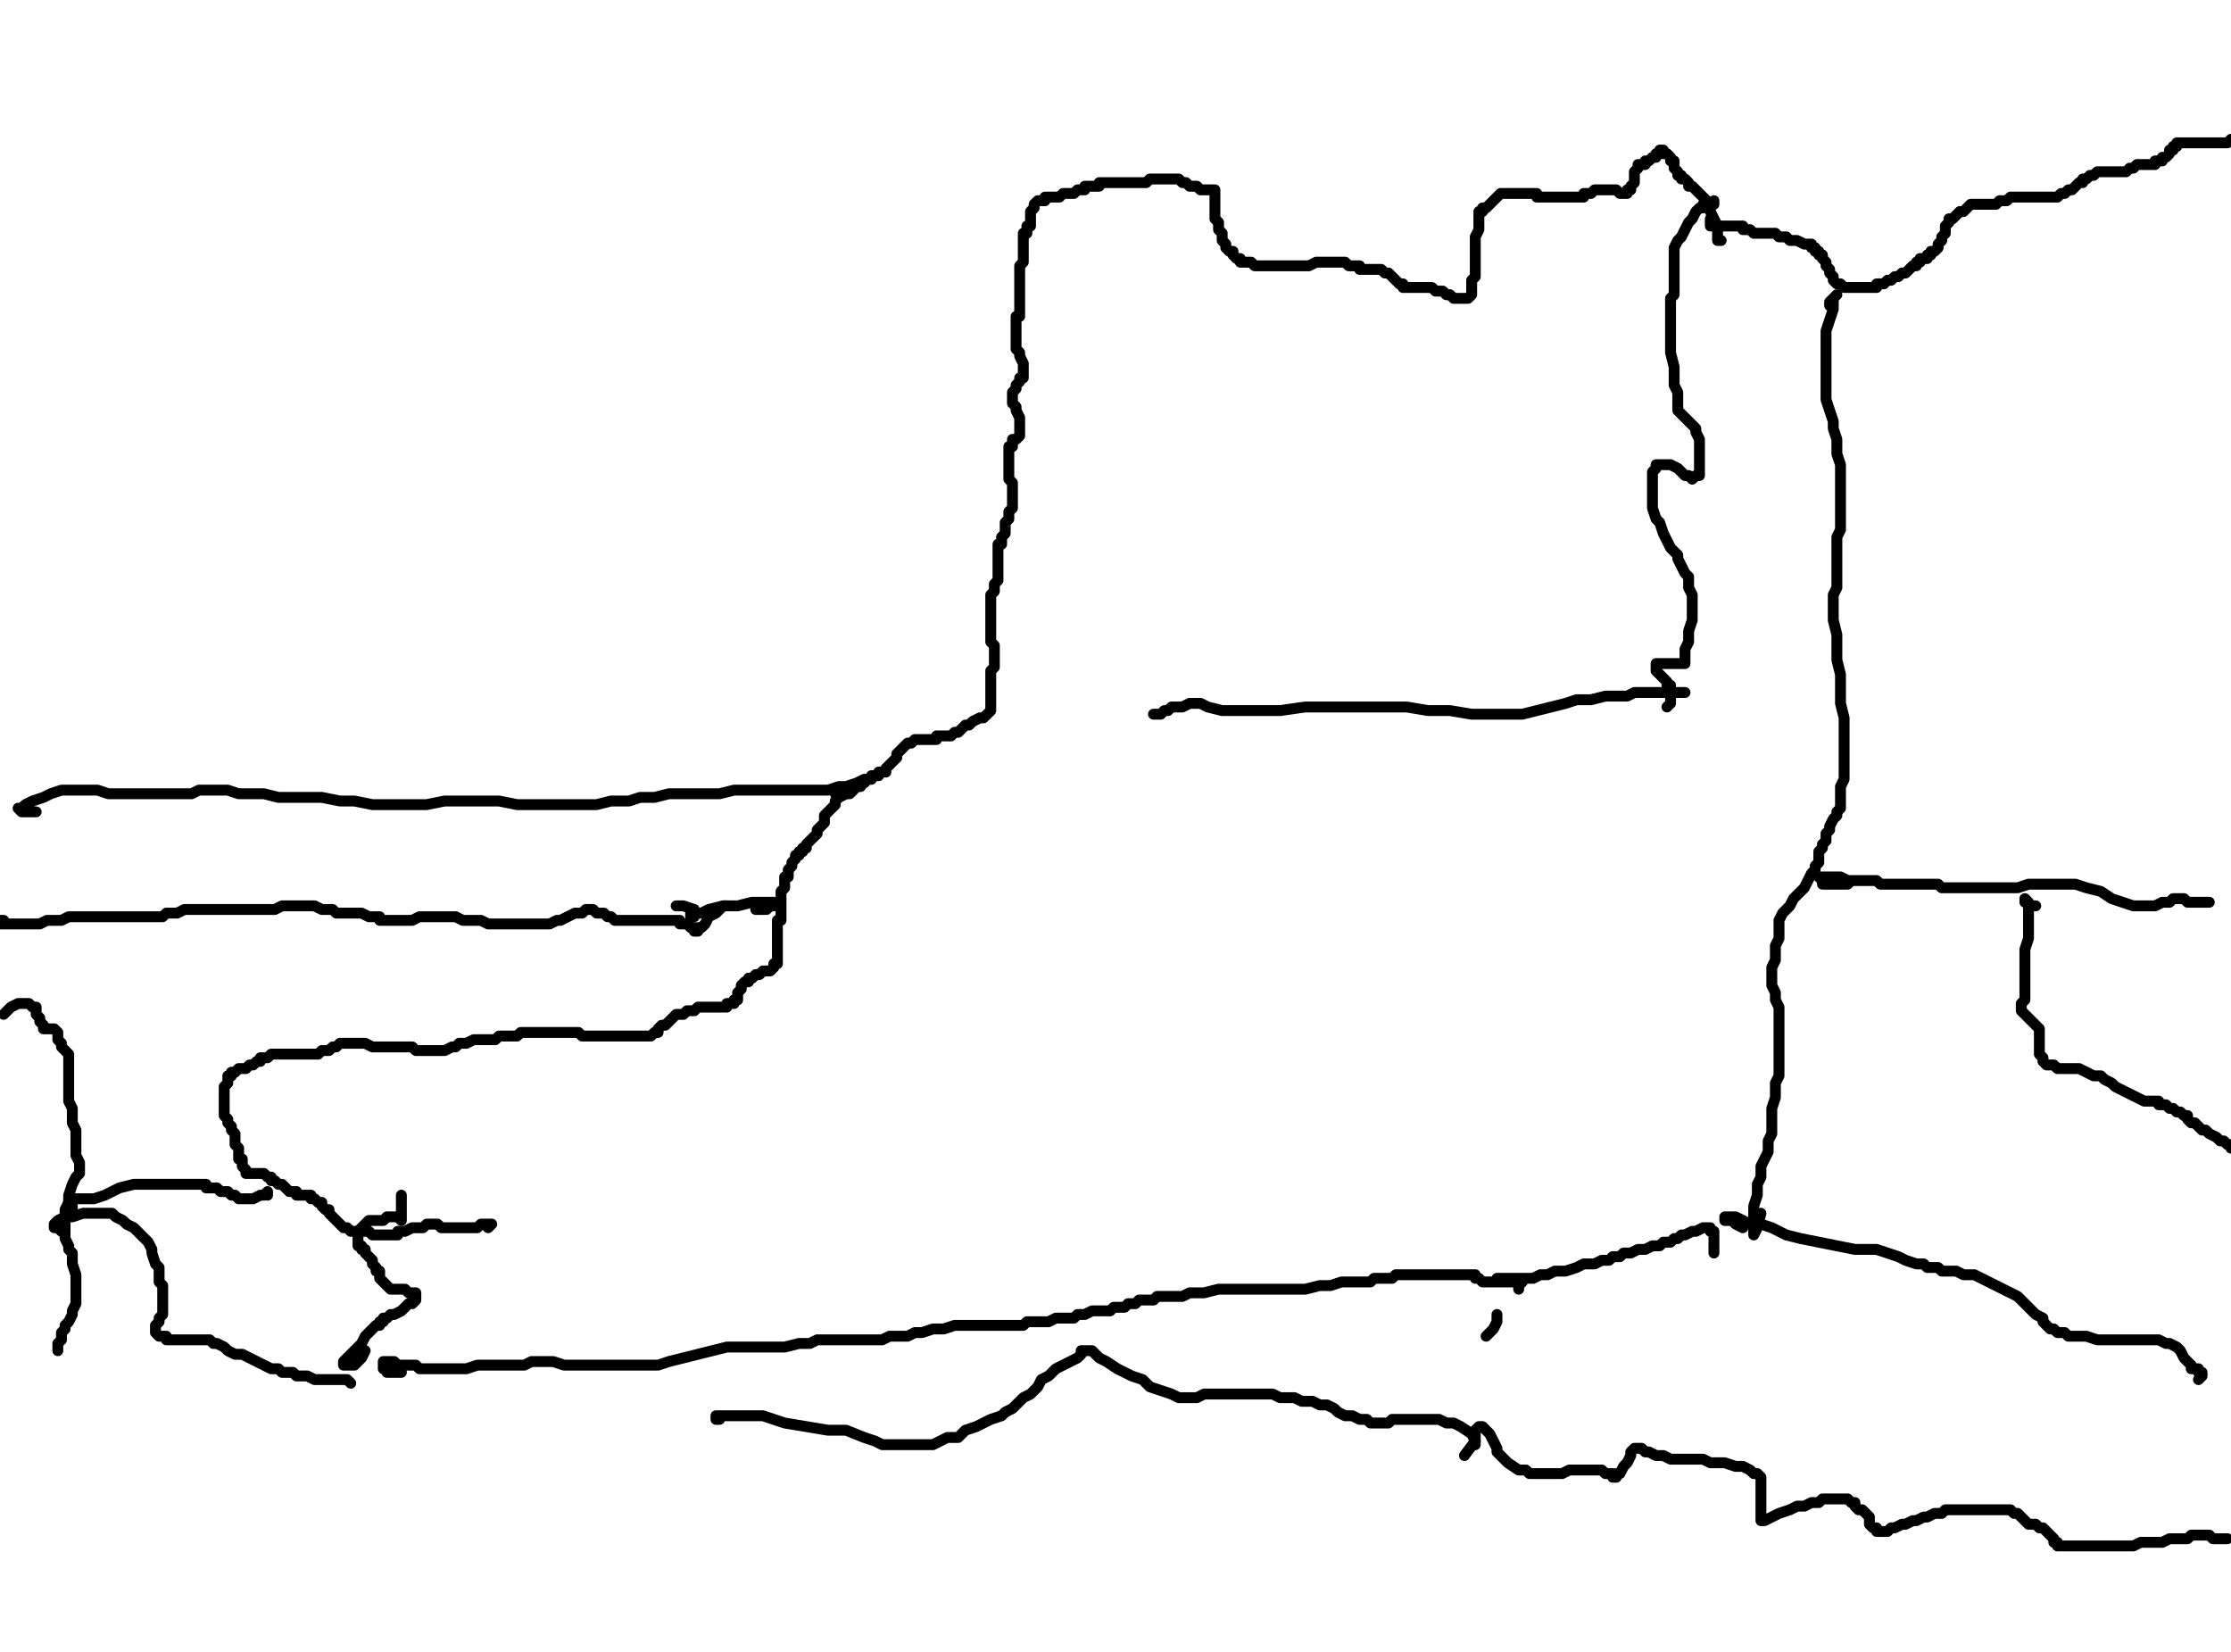 <?xml version="1.0" encoding="utf-8" ?>
<svg baseProfile="full" height="758" version="1.1" width="1024" xmlns="http://www.w3.org/2000/svg" xmlns:ev="http://www.w3.org/2001/xml-events" xmlns:xlink="http://www.w3.org/1999/xlink"><defs /><path d="M785.01,100.41L785.01,102.07L785.01,103.73L786.67,103.73L788.33,103.73L789.99,103.73L791.65,103.73L793.31,103.73L794.97,103.73L796.63,103.73L798.29,103.73L799.95,103.73L799.95,105.39L801.61,105.39L803.27,105.39L804.93,107.05L806.59,107.05L808.25,107.05L809.91,107.05L811.57,107.05L813.23,107.05L814.88,107.05L816.54,108.71L818.2,108.71L819.86,108.71L821.52,110.37L823.18,110.37L824.84,110.37L828.16,112.03L829.82,112.03L831.48,112.03L831.48,113.69L833.14,113.69L833.14,115.35L834.8,115.35L834.8,117L836.46,117L836.46,118.66L838.12,120.32L838.12,121.98L839.78,123.64L839.78,125.3L841.44,126.96L841.44,128.62L843.1,130.28L844.76,130.28L846.42,131.94L848.08,131.94L849.74,131.94L851.4,131.94L853.06,131.94L854.72,131.94L856.38,131.94L858.04,131.94L859.7,131.94L861.35,131.94L861.35,130.28L863.01,130.28L864.67,130.28L866.33,128.62L867.99,128.62L869.65,126.96L871.31,126.96L872.97,125.3L874.63,125.3L876.29,123.64L877.95,121.98L879.61,121.98L879.61,120.32L881.27,120.32L881.27,118.66L882.93,118.66L884.59,118.66L884.59,117L886.25,117L886.25,115.35L887.91,115.35L889.57,113.69L889.57,112.03L891.23,110.37L891.23,108.71L892.89,107.05L892.89,105.39L892.89,103.73L894.55,102.07L894.55,100.41L896.21,100.41L897.87,98.75L899.53,97.09L901.19,97.09L902.85,95.43L904.51,93.77L906.17,93.77L907.82,93.77L909.48,93.77L911.14,93.77L912.8,93.77L914.46,93.77L916.12,93.77L917.78,92.11L919.44,92.11L921.1,92.11L922.76,90.45L924.42,90.45L927.74,90.45L929.4,90.45L931.06,90.45L932.72,90.45L934.38,90.45L936.04,90.45L937.7,90.45L939.36,90.45L941.02,90.45L942.68,90.45L944.34,90.45L946,88.79L947.66,88.79L949.32,87.13L950.98,87.13L952.64,85.47L954.29,83.81L955.95,83.81L955.95,82.15L957.61,82.15L959.27,80.49L960.93,80.49L962.59,78.83L965.91,78.83L969.23,78.83L970.89,78.83L972.55,78.83L974.21,78.83L975.87,78.83L977.53,77.17L979.19,77.17L980.85,75.51L982.51,75.51L984.17,75.51L985.83,75.51L987.49,75.51L989.15,75.51L989.15,73.85L990.81,73.85L992.47,73.85L992.47,72.19L994.13,72.19L995.79,70.53L995.79,68.88L997.45,68.88L997.45,67.22L999.11,67.22L999.11,65.56L1000.76,65.56L1002.42,65.56L1005.74,65.56L1007.4,65.56L1009.06,65.56L1012.38,65.56L1014.04,65.56L1017.36,65.56L1019.02,65.56L1020.68,65.56L1022.34,65.56L1024,63.9" fill="none" stroke="#000000" style="-webkit-tap-highlight-color: rgba(0, 0, 0, 0); stroke-linecap: round; stroke-linejoin: round; stroke-width: 5;" /><path d="M789.99,110.37L788.33,110.37L788.33,108.71L788.33,107.05L788.33,105.39L788.33,103.73L786.67,100.41L785.01,97.09L785.01,95.43L783.35,92.11L781.69,90.45L778.37,87.13L776.71,85.47L775.05,85.47L775.05,83.81L773.39,82.15L771.73,82.15L771.73,80.49L770.07,80.49L770.07,78.83L768.41,77.17L768.41,75.51L768.41,73.85L766.76,73.85L766.76,72.19L765.1,70.53L763.44,70.53L763.44,68.88L761.78,68.88L761.78,70.53L760.12,70.53L760.12,72.19L758.46,72.19L756.8,73.85L755.14,73.85L755.14,75.51L753.48,75.51L751.82,75.51L751.82,77.17L750.16,78.83L750.16,80.49L750.16,82.15L750.16,83.81L748.5,85.47L748.5,87.13L746.84,87.13L746.84,88.79L745.18,88.79L743.52,88.79L741.86,87.13L740.2,87.13L738.54,87.13L736.88,87.13L735.22,87.13L733.56,87.13L731.9,87.13L730.24,88.79L728.58,88.79L726.92,88.79L726.92,90.45L725.26,90.45L723.6,90.45L721.94,90.45L720.29,90.45L718.63,90.45L716.97,90.45L715.31,90.45L713.65,90.45L711.99,90.45L710.33,90.45L708.67,90.45L707.01,90.45L705.35,90.45L705.35,88.79L703.69,88.79L702.03,88.79L700.37,88.79L698.71,88.79L697.05,88.79L695.39,88.79L693.73,88.79L692.07,88.79L690.41,88.79L688.75,88.79L687.09,90.45L685.43,92.11L683.77,93.77L682.11,95.43L680.45,95.43L680.45,97.09L678.79,97.09L678.79,98.75L678.79,100.41L678.79,102.07L678.79,105.39L677.13,108.71L677.13,112.03L677.13,115.35L677.13,118.66L677.13,121.98L677.13,123.64L677.13,125.3L677.13,126.96L675.47,128.62L675.47,130.28L675.47,131.94L675.47,133.6L675.47,135.26L673.82,136.92L672.16,136.92L670.5,136.92L668.84,136.92L667.18,136.92L665.52,135.26L663.86,135.26L662.2,133.6L660.54,133.6L658.88,133.6L657.22,131.94L655.56,131.94L653.9,131.94L652.24,131.94L650.58,131.94L648.92,131.94L647.26,131.94L645.6,131.94L643.94,131.94L643.94,130.28L642.28,130.28L640.62,128.62L638.96,126.96L637.3,125.3L635.64,125.3L633.98,123.64L632.32,123.64L630.66,123.64L629,123.64L627.35,123.64L625.69,123.64L624.03,123.64L624.03,121.98L622.37,121.98L620.71,121.98L619.05,121.98L617.39,120.32L615.73,120.32L614.07,120.32L612.41,120.32L610.75,120.32L609.09,120.32L607.43,120.32L605.77,120.32L604.11,120.32L600.79,121.98L597.47,121.98L595.81,121.98L594.15,121.98L592.49,121.98L590.83,121.98L589.17,121.98L587.51,121.98L585.85,121.98L584.19,121.98L582.53,121.98L580.88,121.98L579.22,121.98L577.56,121.98L575.9,121.98L574.24,120.32L572.58,120.32L570.92,120.32L569.26,120.32L569.26,118.66L567.6,118.66L565.94,117L565.94,115.35L564.28,115.35L562.62,113.69L562.62,112.03L560.96,110.37L560.96,108.71L560.96,107.05L559.3,105.39L559.3,103.73L559.3,102.07L557.64,100.41L557.64,98.75L557.64,97.09L557.64,95.43L557.64,93.77L557.64,92.11L557.64,90.45L557.64,88.79L557.64,87.13L555.98,87.13L554.32,87.13L552.66,87.13L551,87.13L549.34,85.47L547.68,85.47L546.02,85.47L544.36,83.81L542.7,83.81L541.04,82.15L539.38,82.15L537.72,82.15L536.06,82.15L534.41,82.15L532.75,82.15L529.43,82.15L527.77,82.15L526.11,83.81L524.45,83.81L521.13,83.81L519.47,83.81L517.81,83.81L516.15,83.81L514.49,83.81L512.83,83.81L511.17,83.81L509.51,83.81L507.85,83.81L506.19,83.81L504.53,83.81L504.53,85.47L502.87,85.47L501.21,85.47L499.55,85.47L497.89,85.47L497.89,87.13L496.23,87.13L494.57,87.13L492.91,88.79L491.25,88.79L487.94,88.79L486.28,90.45L484.62,90.45L482.96,90.45L481.3,90.45L479.64,90.45L479.64,92.11L477.98,92.11L476.32,92.11L474.66,93.77L474.66,95.43L473,97.09L473,98.75L473,100.41L473,102.07L473,103.73L471.34,103.73L471.34,105.39L471.34,107.05L469.68,107.05L469.68,108.71L469.68,110.37L469.68,112.03L469.68,113.69L469.68,115.35L469.68,117L469.68,118.66L469.68,120.32L468.02,121.98L468.02,123.64L468.02,125.3L468.02,126.96L468.02,128.62L468.02,130.28L468.02,131.94L468.02,133.6L468.02,135.26L468.02,136.92L468.02,138.58L468.02,140.24L468.02,141.9L468.02,143.56L468.02,145.22L466.36,145.22L466.36,146.88L466.36,148.54L466.36,150.2L466.36,151.86L466.36,153.52L466.36,155.18L466.36,156.84L466.36,158.5L466.36,160.16L468.02,161.82L468.02,163.47L469.68,166.79L469.68,168.45L469.68,170.11L469.68,171.77L469.68,173.43L468.02,173.43L468.02,175.09L466.36,176.75L466.36,178.41L464.7,180.07L464.7,181.73L464.7,183.39L464.7,185.05L466.36,186.71L466.36,188.37L468.02,191.69L468.02,193.35L468.02,195.01L468.02,196.67L468.02,198.33L468.02,199.99L466.36,201.65L464.7,201.65L464.7,203.31L464.7,204.97L463.04,204.97L463.04,206.63L463.04,208.29L463.04,209.94L463.04,211.6L463.04,213.26L463.04,214.92L463.04,216.58L463.04,218.24L463.04,219.9L464.7,221.56L464.7,223.22L464.7,224.88L464.7,226.54L464.7,228.2L464.7,229.86L464.7,231.52L464.7,233.18L463.04,234.84L463.04,236.5L463.04,238.16L461.38,239.82L461.38,241.48L461.38,243.14L461.38,244.8L459.72,246.46L459.72,248.12L459.72,249.78L458.06,249.78L458.06,251.44L458.06,253.1L458.06,254.76L458.06,256.41L458.06,258.07L458.06,259.73L458.06,261.39L458.06,263.05L458.06,264.71L458.06,266.37L456.4,268.03L456.4,269.69L456.4,271.35L454.74,273.01L454.74,274.67L454.74,276.33L454.74,277.99L454.74,279.65L454.74,282.97L454.74,284.63L454.74,286.29L454.74,287.95L454.74,289.61L454.74,291.27L454.74,292.93L454.74,294.59L456.4,296.25L456.4,297.91L456.4,299.57L456.4,301.23L456.4,302.88L456.4,304.54L456.4,306.2L454.74,307.86L454.74,309.52L454.74,311.18L454.74,312.84L454.74,314.5L454.74,317.82L454.74,319.48L454.74,322.8L454.74,324.46L454.74,326.12L453.08,327.78L451.42,329.44L449.76,329.44L446.44,331.1L444.78,332.76L443.12,332.76L441.47,334.42L439.81,336.08L438.15,336.08L436.49,337.74L434.83,337.74L433.17,337.74L431.51,337.74L429.85,337.74L429.85,339.4L428.19,339.4L426.53,339.4L424.87,339.4L423.21,339.4L421.55,339.4L419.89,339.4L418.23,341.06L416.57,341.06L414.91,342.72L413.25,344.38L411.59,346.04L411.59,347.7L409.93,349.35L408.27,351.01L406.61,352.67L406.61,354.33L404.95,354.33L403.29,354.33L403.29,355.99L401.63,355.99L399.97,355.99L399.97,357.65L398.31,357.65L396.65,359.31L395,359.31L395,360.97L393.34,360.97L391.68,362.63L390.02,364.29L388.36,364.29L385.04,365.95L383.38,367.61L383.38,369.27L381.72,370.93L380.06,372.59L378.4,374.25L378.4,375.91L378.4,377.57L376.74,379.23L375.08,380.89L375.08,382.55L373.42,384.21L371.76,385.87L370.1,387.53L370.1,389.19L368.44,389.19L368.44,390.85L366.78,390.85L366.78,392.51L365.12,392.51L365.12,394.17L363.46,395.82L363.46,397.48L361.8,399.14L361.8,400.8L361.8,402.46L360.14,402.46L360.14,404.12L360.14,405.78L360.14,407.44L358.48,409.1L358.48,410.76L358.48,412.42L358.48,414.08L358.48,415.74L358.48,417.4L358.48,419.06L358.48,420.72L358.48,422.38L356.82,422.38L356.82,424.04L356.82,425.7L356.82,427.36L356.82,429.02L356.82,430.68L356.82,432.34L356.82,434L356.82,435.66L356.82,437.32L356.82,438.98L356.82,440.64L356.82,442.29L355.16,442.29L355.16,443.95L353.5,445.61L351.84,445.61L350.18,445.61L348.53,447.27L346.87,447.27L345.21,448.93L343.55,448.93L343.55,450.59L341.89,450.59L340.23,452.25L340.23,453.91L338.57,455.57L338.57,457.23L338.57,458.89L336.91,458.89L336.91,460.55L335.25,460.55L333.59,460.55L333.59,462.21L331.93,462.21L330.27,462.21L328.61,462.21L326.95,462.21L325.29,462.21L323.63,462.21L321.97,462.21L320.31,462.21L318.65,463.87L316.99,463.87L315.33,463.87L313.67,465.53L312.01,465.53L310.35,465.53L308.69,467.19L307.03,468.85L305.37,470.51L303.71,470.51L302.06,472.17L302.06,473.83L300.4,473.83L298.74,475.49L297.08,475.49L295.42,475.49L293.76,475.49L292.1,475.49L290.44,475.49L288.78,475.49L287.12,475.49L285.46,475.49L283.8,475.49L282.14,475.49L280.48,475.49L278.82,475.49L277.16,475.49L275.5,475.49L273.84,475.49L272.18,475.49L270.52,475.49L268.86,475.49L267.2,475.49L265.54,473.83L263.88,473.83L262.22,473.83L260.56,473.83L258.9,473.83L257.24,473.83L255.59,473.83L253.93,473.83L252.27,473.83L250.61,473.83L248.95,473.83L247.29,473.83L245.63,473.83L243.97,473.83L242.31,473.83L240.65,473.83L238.99,473.83L237.33,475.49L235.67,475.49L234.01,475.49L232.35,475.49L229.03,475.49L227.37,477.15L225.71,477.15L222.39,477.15L219.07,477.15L217.41,477.15L214.09,478.81L210.77,478.81L209.12,480.47L207.46,480.47L204.14,482.13L202.48,482.13L200.82,482.13L199.16,482.13L197.5,482.13L195.84,482.13L194.18,482.13L190.86,482.13L189.2,480.47L187.54,480.47L185.88,480.47L184.22,480.47L182.56,480.47L180.9,480.47L179.24,480.47L177.58,480.47L175.92,480.47L174.26,480.47L172.6,480.47L170.94,480.47L167.62,478.81L165.96,478.81L164.3,478.81L162.65,478.81L160.99,478.81L159.33,478.81L157.67,478.81L156.01,478.81L154.35,480.47L152.69,480.47L151.03,482.13L149.37,482.13L147.71,482.13L146.05,483.79L142.73,483.79L141.07,483.79L139.41,483.79L137.75,483.79L136.09,483.79L134.43,483.79L132.77,483.79L131.11,483.79L129.45,483.79L127.79,483.79L126.13,483.79L124.47,483.79L122.81,485.45L121.15,485.45L119.49,485.45L119.49,487.11L117.83,487.11L116.18,488.76L114.52,488.76L112.86,490.42L111.2,490.42L109.54,490.42L107.88,492.08L106.22,492.08L106.22,493.74L104.56,493.74L104.56,495.4L104.56,497.06L102.9,498.72L102.9,500.38L102.9,502.04L102.9,503.7L102.9,505.36L102.9,507.02L102.9,508.68L102.9,510.34L102.9,512L104.56,513.66L104.56,515.32L106.22,516.98L106.22,518.64L107.88,520.3L107.88,521.96L107.88,523.62L107.88,525.28L109.54,526.94L109.54,528.6L109.54,530.26L109.54,531.92L111.2,531.92L111.2,533.58L111.2,535.24L112.86,536.89L112.86,538.55L114.52,538.55L116.18,538.55L117.83,538.55L119.49,538.55L121.15,538.55L122.81,540.21L124.47,540.21L124.47,541.87L126.13,541.87L127.79,543.53L129.45,543.53L131.11,545.19L132.77,546.85L134.43,546.85L136.09,546.85L136.09,548.51L137.75,548.51L139.41,548.51L141.07,548.51L142.73,548.51L142.73,550.17L144.39,550.17L146.05,551.83L147.71,551.83L147.71,553.49L149.37,555.15L151.03,555.15L151.03,556.81L152.69,558.47L154.35,560.13L156.01,561.79L157.67,563.45L159.33,563.45L160.99,565.11L162.65,565.11L164.3,565.11L165.96,565.11L167.62,565.11L169.28,565.11L170.94,566.77L172.6,566.77L174.26,566.77L175.92,566.77L177.58,566.77L179.24,566.77L180.9,566.77L182.56,566.77L182.56,565.11L184.22,565.11L185.88,565.11L189.2,563.45L190.86,563.45L192.52,563.45L194.18,563.45L195.84,561.79L197.5,561.79L199.16,561.79L200.82,561.79L202.48,563.45L204.14,563.45L205.8,563.45L207.46,563.45L209.12,563.45L210.77,563.45L212.43,563.45L214.09,563.45L215.75,563.45L217.41,563.45L219.07,563.45L220.73,561.79L222.39,561.79L224.05,561.79L225.71,561.79L224.05,563.45L222.39,561.79" fill="none" stroke="#000000" style="-webkit-tap-highlight-color: rgba(0, 0, 0, 0); stroke-linecap: round; stroke-linejoin: round; stroke-width: 5;" /><path d="M184.22,548.51L184.22,550.17L184.22,556.81L184.22,560.13L182.56,558.47L180.9,558.47L179.24,558.47L177.58,558.47L175.92,560.13L174.26,560.13L172.6,560.13L170.94,560.13L169.28,560.13L167.62,561.79L165.96,563.45L164.3,565.11L164.3,566.77L164.3,568.43L164.3,570.09L164.3,571.75L165.96,571.75L165.96,573.41L167.62,573.41L167.62,575.07L169.28,576.73L170.94,578.39L170.94,580.05L172.6,581.71L172.6,583.36L174.26,583.36L174.26,585.02L174.26,586.68L175.92,588.34L177.58,590L179.24,591.66L180.9,591.66L182.56,591.66L185.88,591.66L187.54,593.32L189.2,593.32L190.86,593.32L190.86,594.98L190.86,596.64L189.2,598.3L187.54,598.3L185.88,599.96L184.22,601.62L180.9,603.28L179.24,603.28L177.58,604.94L175.92,604.94L175.92,606.6L174.26,606.6L174.26,608.26L172.6,608.26L170.94,609.92L169.28,611.58L167.62,613.24L165.96,616.56L162.65,619.88L159.33,623.2L157.67,624.86L157.67,626.52L159.33,626.52L160.99,626.52L162.65,626.52L164.3,624.86L165.96,623.2L167.62,619.88" fill="none" stroke="#000000" style="-webkit-tap-highlight-color: rgba(0, 0, 0, 0); stroke-linecap: round; stroke-linejoin: round; stroke-width: 5;" /><path d="M786.67,92.11L786.67,93.77L785.01,93.77L783.35,93.77L781.69,93.77L781.69,95.43L780.03,95.43L778.37,97.09L776.71,100.41L775.05,102.07L773.39,105.39L771.73,108.71L770.07,110.37L768.41,113.69L768.41,117L768.41,118.66L768.41,120.32L768.41,121.98L768.41,123.64L768.41,125.3L768.41,128.62L768.41,130.28L768.41,131.94L768.41,135.26L766.76,136.92L766.76,140.24L766.76,143.56L766.76,145.22L766.76,148.54L766.76,150.2L766.76,153.52L766.76,156.84L766.76,158.5L766.76,161.82L768.41,168.45L768.41,171.77L768.41,173.43L768.41,176.75L770.07,180.07L770.07,183.39L770.07,185.05L770.07,188.37L771.73,190.03L773.39,191.69L776.71,195.01L778.37,196.67L778.37,198.33L780.03,201.65L780.03,203.31L780.03,206.63L780.03,209.94L780.03,211.6L780.03,214.92L780.03,216.58L780.03,218.24L778.37,218.24L776.71,219.9L775.05,218.24L773.39,218.24L771.73,216.58L770.07,214.92L766.76,213.26L765.1,213.26L763.44,213.26L760.12,213.26L760.12,214.92L758.46,216.58L758.46,218.24L758.46,219.9L758.46,221.56L758.46,224.88L758.46,226.54L758.46,229.86L758.46,233.18L760.12,238.16L761.78,239.82L763.44,244.8L765.1,248.12L766.76,251.44L770.07,254.76L770.07,256.41L771.73,259.73L773.39,263.05L775.05,264.71L775.05,268.03L775.05,269.69L776.71,273.01L776.71,276.33L776.71,279.65L776.71,281.31L776.71,284.63L775.05,289.61L775.05,291.27L775.05,294.59L773.39,297.91L773.39,299.57L773.39,301.23L773.39,302.88L773.39,304.54L771.73,304.54L770.07,304.54L768.41,304.54L766.76,304.54L765.1,304.54L763.44,304.54L761.78,304.54L760.12,304.54L760.12,306.2L760.12,307.86L761.78,309.52L763.44,311.18L765.1,312.84L765.1,314.5L766.76,314.5L766.76,316.16L766.76,317.82L766.76,319.48L766.76,321.14L766.76,322.8L765.1,324.46" fill="none" stroke="#000000" style="-webkit-tap-highlight-color: rgba(0, 0, 0, 0); stroke-linecap: round; stroke-linejoin: round; stroke-width: 5;" /><path d="M529.43,327.78L531.09,327.78L532.75,327.78L534.41,326.12L536.06,326.12L537.72,324.46L541.04,324.46L542.7,324.46L546.02,322.8L551,322.8L554.32,324.46L560.96,326.12L567.6,326.12L577.56,326.12L587.51,326.12L599.13,324.46L609.09,324.46L619.05,324.46L629,324.46L637.3,324.46L645.6,324.46L655.56,326.12L665.52,326.12L675.47,327.78L683.77,327.78L692.07,327.78L698.71,327.78L705.35,326.12L711.99,324.46L718.63,322.8L723.6,321.14L730.24,321.14L736.88,319.48L741.86,319.48L746.84,319.48L750.16,317.82L753.48,317.82L758.46,317.82L760.12,317.82L765.1,317.82L768.41,317.82L771.73,317.82L773.39,317.82" fill="none" stroke="#000000" style="-webkit-tap-highlight-color: rgba(0, 0, 0, 0); stroke-linecap: round; stroke-linejoin: round; stroke-width: 5;" /><path d="M841.44,141.9L841.44,140.24L839.78,140.24L839.78,138.58L841.44,136.92L843.1,135.26L841.44,136.92L841.44,141.9L839.78,146.88L838.12,151.86L838.12,158.5L838.12,165.13L838.12,171.77L838.12,178.41L838.12,183.39L839.78,188.37L841.44,193.35L841.44,196.67L843.1,201.65L843.1,204.97L843.1,208.29L844.76,213.26L844.76,216.58L844.76,219.9L844.76,223.22L844.76,226.54L844.76,228.2L844.76,231.52L844.76,234.84L844.76,238.16L844.76,239.82L844.76,243.14L843.1,246.46L843.1,251.44L843.1,254.76L843.1,258.07L843.1,263.05L843.1,268.03L843.1,269.69L841.44,273.01L841.44,279.65L841.44,284.63L843.1,291.27L843.1,297.91L843.1,302.88L844.76,309.52L844.76,316.16L844.76,322.8L846.42,329.44L846.42,336.08L846.42,341.06L846.42,346.04L846.42,351.01L846.42,354.33L846.42,357.65L844.76,360.97L844.76,364.29L844.76,365.95L844.76,367.61L844.76,370.93L843.1,372.59L843.1,374.25L841.44,375.91L839.78,379.23L839.78,380.89L838.12,382.55L838.12,384.21L838.12,385.87L836.46,387.53L836.46,389.19L834.8,390.85L834.8,394.17L834.8,395.82L833.14,397.48L833.14,399.14L831.48,400.8L829.82,404.12L828.16,407.44L824.84,410.76L823.18,412.42L821.52,415.74L818.2,419.06L816.54,422.38L816.54,424.04L816.54,427.36L816.54,430.68L814.88,434L814.88,437.32L814.88,440.64L813.23,443.95L813.23,448.93L813.23,452.25L814.88,455.57L814.88,458.89L816.54,462.21L816.54,465.53L816.54,468.85L816.54,470.51L816.54,473.83L816.54,477.15L816.54,480.47L816.54,485.45L816.54,488.76L816.54,490.42L816.54,493.74L814.88,497.06L814.88,500.38L814.88,503.7L813.23,508.68L813.23,512L813.23,515.32L813.23,520.3L811.57,523.62L811.57,528.6L809.91,531.92L808.25,535.24L808.25,540.21L806.59,543.53L806.59,548.51L804.93,553.49L804.93,558.47L804.93,561.79L804.93,565.11L804.93,566.77L806.59,563.45L808.25,556.81" fill="none" stroke="#000000" style="-webkit-tap-highlight-color: rgba(0, 0, 0, 0); stroke-linecap: round; stroke-linejoin: round; stroke-width: 5;" /><path d="M856.38,404.12L854.72,404.12L853.06,404.12L851.4,404.12L848.08,404.12L844.76,402.46L841.44,402.46L839.78,402.46L838.12,402.46L836.46,402.46L834.8,402.46L836.46,404.12L836.46,405.78L838.12,405.78L839.78,405.78L841.44,405.78L843.1,405.78L844.76,405.78L846.42,405.78L848.08,405.78L849.74,404.12L851.4,404.12L853.06,404.12L854.72,404.12L856.38,404.12L858.04,404.12L859.7,404.12L861.35,404.12L863.01,405.78L864.67,405.78L866.33,405.78L867.99,405.78L869.65,405.78L871.31,405.78L872.97,405.78L874.63,405.78L877.95,405.78L879.61,405.78L881.27,405.78L882.93,405.78L884.59,405.78L887.91,405.78L889.57,405.78L891.23,407.44L894.55,407.44L896.21,407.44L897.87,407.44L901.19,407.44L904.51,407.44L907.82,407.44L912.8,407.44L916.12,407.44L921.1,407.44L926.08,407.44L931.06,405.78L936.04,405.78L941.02,405.78L947.66,405.78L952.64,405.78L957.61,407.44L964.25,409.1L969.23,412.42L974.21,414.08L979.19,415.74L984.17,415.74L989.15,415.74L992.47,414.08L995.79,414.08L997.45,412.42L1000.76,412.42L1002.42,412.42L1004.08,414.08L1005.74,414.08L1009.06,414.08L1010.72,414.08L1012.38,414.08L1014.04,414.08" fill="none" stroke="#000000" style="-webkit-tap-highlight-color: rgba(0, 0, 0, 0); stroke-linecap: round; stroke-linejoin: round; stroke-width: 5;" /><path d="M753.48,918.61" fill="none" stroke="#000000" style="-webkit-tap-highlight-color: rgba(0, 0, 0, 0); stroke-linecap: round; stroke-linejoin: round; stroke-width: 5;" /><path d="M184.22,629.83L182.56,629.83L180.9,629.83L179.24,629.83L177.58,629.83L177.58,628.18L175.92,628.18L175.92,626.52L175.92,624.86L177.58,624.86L179.24,624.86L180.9,624.86L182.56,626.52L184.22,626.52L185.88,626.52L187.54,626.52L190.86,626.52L192.52,628.18L195.84,628.18L199.16,628.18L202.48,628.18L204.14,628.18L207.46,628.18L210.77,628.18L214.09,628.18L219.07,626.52L222.39,626.52L227.37,626.52L232.35,626.52L235.67,626.52L240.65,626.52L243.97,624.86L248.95,624.86L253.93,624.86L258.9,626.52L263.88,626.52L268.86,626.52L273.84,626.52L278.82,626.52L285.46,626.52L290.44,626.52L295.42,626.52L302.06,626.52L307.03,624.86L313.67,623.2L320.31,621.54L326.95,619.88L333.59,618.22L340.23,618.22L346.87,618.22L353.5,618.22L360.14,618.22L366.78,616.56L371.76,616.56L375.08,614.9L380.06,614.9L383.38,614.9L386.7,614.9L391.68,614.9L395,614.9L398.31,614.9L401.63,614.9L404.95,614.9L408.27,613.24L411.59,613.24L416.57,613.24L419.89,611.58L423.21,611.58L428.19,609.92L433.17,609.92L438.15,608.26L444.78,608.26L449.76,608.26L454.74,608.26L459.72,608.26L463.04,608.26L466.36,608.26L469.68,608.26L471.34,606.6L473,606.6L476.32,606.6L477.98,606.6L481.3,606.6L484.62,604.94L487.94,604.94L489.59,604.94L492.91,604.94L494.57,603.28L497.89,603.28L501.21,601.62L502.87,601.62L504.53,601.62L506.19,601.62L507.85,601.62L509.51,601.62L511.17,599.96L512.83,599.96L514.49,599.96L516.15,599.96L517.81,598.3L521.13,598.3L522.79,596.64L524.45,596.64L527.77,596.64L529.43,596.64L531.09,594.98L532.75,594.98L534.41,594.98L536.06,594.98L537.72,594.98L539.38,594.98L541.04,594.98L542.7,594.98L546.02,593.32L549.34,593.32L552.66,593.32L559.3,591.66L564.28,591.66L570.92,591.66L577.56,591.66L584.19,591.66L590.83,591.66L599.13,591.66L605.77,590L610.75,590L615.73,588.34L619.05,588.34L620.71,588.34L622.37,588.34L624.03,588.34L625.69,588.34L627.35,588.34L629,588.34L630.66,586.68L632.32,586.68L633.98,586.68L635.64,586.68L637.3,586.68L638.96,586.68L640.62,585.02L642.28,585.02L643.94,585.02L645.6,585.02L647.26,585.02L650.58,585.02L652.24,585.02L655.56,585.02L658.88,585.02L662.2,585.02L665.52,585.02L668.84,585.02L672.16,585.02L673.82,585.02L675.47,585.02L677.13,585.02L677.13,586.68L678.79,586.68L680.45,588.34L683.77,588.34L687.09,588.34L690.41,588.34L692.07,588.34L695.39,588.34L697.05,588.34L698.71,588.34L697.05,590L697.05,591.66" fill="none" stroke="#000000" style="-webkit-tap-highlight-color: rgba(0, 0, 0, 0); stroke-linecap: round; stroke-linejoin: round; stroke-width: 5;" /><path d="M682.11,613.24L683.77,611.58L685.43,609.92L687.09,606.6L687.09,603.28" fill="none" stroke="#000000" style="-webkit-tap-highlight-color: rgba(0, 0, 0, 0); stroke-linecap: round; stroke-linejoin: round; stroke-width: 5;" /><path d="M693.73,586.68L692.07,586.68L688.75,586.68L687.09,586.68L688.75,586.68L690.41,586.68L692.07,586.68L693.73,586.68L697.05,586.68L698.71,586.68L702.03,586.68L703.69,586.68L707.01,585.02L710.33,585.02L713.65,583.36L718.63,583.36L723.6,581.71L726.92,580.05L731.9,580.05L735.22,578.39L738.54,578.39L740.2,576.73L743.52,576.73L745.18,575.07L748.5,575.07L751.82,573.41L755.14,573.41L758.46,571.75L761.78,571.75L763.44,570.09L766.76,570.09L768.41,568.43L770.07,568.43L771.73,566.77L773.39,566.77L776.71,565.11L778.37,565.11L781.69,563.45L783.35,563.45L785.01,563.45L785.01,565.11L786.67,565.11L786.67,566.77L786.67,568.43L786.67,570.09L786.67,571.75L786.67,573.41L786.67,575.07" fill="none" stroke="#000000" style="-webkit-tap-highlight-color: rgba(0, 0, 0, 0); stroke-linecap: round; stroke-linejoin: round; stroke-width: 5;" /><path d="M799.95,563.45L796.63,561.79L794.97,560.13L791.65,560.13L791.65,558.47L793.31,558.47L796.63,558.47L799.95,560.13L803.27,561.79L808.25,561.79L813.23,563.45L819.86,566.77L826.5,568.43L834.8,570.09L843.1,571.75L851.4,573.41L858.04,573.41L861.35,573.41L866.33,575.07L871.31,576.73L874.63,578.39L879.61,580.05L882.93,580.05L884.59,581.71L886.25,581.71L889.57,581.71L891.23,583.36L894.55,583.36L897.87,583.36L901.19,585.02L906.17,585.02L909.48,586.68L912.8,588.34L916.12,590L919.44,591.66L922.76,593.32L926.08,594.98L931.06,599.96L934.38,603.28L937.7,604.94L937.7,606.6L939.36,608.26L941.02,609.92L942.68,609.92L944.34,611.58L946,611.58L947.66,611.58L949.32,613.24L950.98,613.24L952.64,613.24L954.29,613.24L957.61,613.24L962.59,614.9L965.91,614.9L967.57,614.9L970.89,614.9L972.55,614.9L975.87,614.9L977.53,614.9L980.85,614.9L982.51,614.9L985.83,614.9L989.15,614.9L990.81,614.9L994.13,616.56L995.79,616.56L999.11,618.22L1000.76,619.88L1002.42,623.2L1004.08,624.86L1005.74,626.52L1005.74,628.18L1007.4,628.18L1009.06,628.18L1009.06,629.83L1010.72,629.83L1010.72,631.49L1009.06,633.15" fill="none" stroke="#000000" style="-webkit-tap-highlight-color: rgba(0, 0, 0, 0); stroke-linecap: round; stroke-linejoin: round; stroke-width: 5;" /><path d="M33.19,555.15L33.19,553.49L31.53,553.49L31.53,551.83L31.53,550.17L33.19,550.17L34.85,550.17L36.51,550.17L39.83,550.17L43.15,550.17L48.13,548.51L54.77,545.19L61.41,543.53L64.73,543.53L68.05,543.53L69.71,543.53L73.02,543.53L78,543.53L82.98,543.53L86.3,543.53L89.62,543.53L92.94,543.53L94.6,543.53L94.6,545.19L96.26,545.19L99.58,545.19L101.24,546.85L102.9,546.85L104.56,546.85L106.22,548.51L107.88,548.51L109.54,550.17L111.2,550.17L114.52,550.17L116.18,550.17L119.49,548.51L121.15,548.51L122.81,546.85L122.81,548.51" fill="none" stroke="#000000" style="-webkit-tap-highlight-color: rgba(0, 0, 0, 0); stroke-linecap: round; stroke-linejoin: round; stroke-width: 5;" /><path d="M333.59,415.74L331.93,415.74L330.27,417.4L328.61,419.06L325.29,420.72L323.63,424.04L321.97,425.7L320.31,425.7L320.31,427.36L318.65,427.36L318.65,425.7L316.99,425.7L315.33,424.04L313.67,424.04L312.01,424.04L312.01,422.38L310.35,422.38L308.69,422.38L307.03,422.38L305.37,422.38L303.71,422.38L302.06,422.38L298.74,422.38L297.08,422.38L295.42,422.38L293.76,422.38L292.1,422.38L288.78,422.38L287.12,422.38L285.46,422.38L282.14,422.38L280.48,420.72L278.82,420.72L277.16,419.06L275.5,419.06L273.84,419.06L272.18,417.4L270.52,417.4L268.86,417.4L267.2,419.06L263.88,419.06L260.56,420.72L257.24,422.38L255.59,422.38L252.27,424.04L248.95,424.04L245.63,424.04L243.97,424.04L240.65,424.04L238.99,424.04L237.33,424.04L235.67,424.04L234.01,424.04L232.35,424.04L229.03,424.04L225.71,424.04L224.05,424.04L220.73,422.38L219.07,422.38L215.75,422.38L212.43,422.38L209.12,420.72L205.8,420.72L202.48,420.72L199.16,420.72L195.84,420.72L192.52,420.72L189.2,422.38L185.88,422.38L182.56,422.38L180.9,422.38L179.24,422.38L177.58,422.38L175.92,422.38L174.26,422.38L174.26,420.72L172.6,420.72L170.94,420.72L169.28,420.72L165.96,419.06L164.3,419.06L160.99,419.06L157.67,419.06L154.35,419.06L152.69,417.4L149.37,417.4L147.71,417.4L144.39,415.74L142.73,415.74L141.07,415.74L137.75,415.74L136.09,415.74L132.77,415.74L129.45,415.74L126.13,417.4L122.81,417.4L117.83,417.4L112.86,417.4L109.54,417.4L104.56,417.4L101.24,417.4L97.92,417.4L94.6,417.4L91.28,417.4L89.62,417.4L86.3,417.4L84.64,417.4L81.32,419.06L79.66,419.06L76.34,419.06L74.68,420.72L71.36,420.72L69.71,420.72L66.39,420.72L64.73,420.72L61.41,420.72L58.09,420.72L56.43,420.72L53.11,420.72L51.45,420.72L48.13,420.72L46.47,420.72L43.15,420.72L39.83,420.72L34.85,420.72L31.53,420.72L28.21,422.38L24.89,422.38L21.58,422.38L18.26,424.04L16.6,424.04L13.28,424.04L9.96,424.04L6.64,424.04L3.32,424.04L1.66,424.04L0,424.04" fill="none" stroke="#000000" style="-webkit-tap-highlight-color: rgba(0, 0, 0, 0); stroke-linecap: round; stroke-linejoin: round; stroke-width: 5;" /><path d="M0,422.38L1.66,422.38" fill="none" stroke="#000000" style="-webkit-tap-highlight-color: rgba(0, 0, 0, 0); stroke-linecap: round; stroke-linejoin: round; stroke-width: 5;" /><path d="M310.35,415.74L313.67,415.74L318.65,417.4L318.65,419.06L318.65,420.72L316.99,420.72L316.99,419.06L318.65,419.06L321.97,419.06L325.29,417.4L331.93,415.74L338.57,415.74L345.21,414.08L351.84,414.08L355.16,414.08L355.16,415.74L353.5,415.74L351.84,417.4L348.53,417.4L346.87,417.4" fill="none" stroke="#000000" style="-webkit-tap-highlight-color: rgba(0, 0, 0, 0); stroke-linecap: round; stroke-linejoin: round; stroke-width: 5;" /><path d="M16.6,372.59L14.94,372.59L13.28,372.59L11.62,372.59L9.96,372.59L8.3,370.93L9.96,370.93L11.62,369.27L14.94,367.61L19.92,365.95L23.24,364.29L28.21,362.63L34.85,362.63L39.83,362.63L44.81,362.63L49.79,364.29L53.11,364.29L56.43,364.29L61.41,364.29L64.73,364.29L69.71,364.29L73.02,364.29L78,364.29L82.98,364.29L87.96,364.29L91.28,362.63L96.26,362.63L99.58,362.63L104.56,362.63L109.54,364.29L114.52,364.29L121.15,364.29L127.79,365.95L134.43,365.95L141.07,365.95L147.71,365.95L156.01,367.61L162.65,367.61L170.94,369.27L179.24,369.27L187.54,369.27L195.84,369.27L204.14,367.61L212.43,367.61L220.73,367.61L229.03,367.61L237.33,369.27L242.31,369.27L247.29,369.27L252.27,369.27L257.24,369.27L262.22,369.27L268.86,369.27L273.84,369.27L280.48,367.61L283.8,367.61L288.78,367.61L293.76,365.95L300.4,365.95L307.03,364.29L315.33,364.29L321.97,364.29L330.27,364.29L336.91,362.63L343.55,362.63L348.53,362.63L351.84,362.63L356.82,362.63L360.14,362.63L363.46,362.63L366.78,362.63L368.44,362.63L371.76,362.63L375.08,362.63L376.74,362.63L380.06,362.63L385.04,360.97L388.36,360.97L393.34,359.31L396.65,357.65L398.31,357.65L395,359.31L388.36,360.97L383.38,362.63L383.38,364.29" fill="none" stroke="#000000" style="-webkit-tap-highlight-color: rgba(0, 0, 0, 0); stroke-linecap: round; stroke-linejoin: round; stroke-width: 5;" /><path d="M26.55,619.88L26.55,618.22L26.55,616.56L28.21,614.9L28.21,613.24L28.21,611.58L29.87,609.92L29.87,608.26L31.53,606.6L33.19,603.28L33.19,601.62L34.85,598.3L34.85,594.98L34.85,591.66L34.85,588.34L34.85,585.02L33.19,580.05L33.19,576.73L33.19,575.07L31.53,573.41L31.53,571.75L29.87,568.43L29.87,566.77L29.87,563.45L29.87,560.13L29.87,555.15L31.53,551.83L31.53,548.51L33.19,543.53L34.85,540.21L36.51,538.55L36.51,536.89L36.51,535.24L36.51,533.58L34.85,530.26L34.85,526.94L34.85,523.62L34.85,518.64L33.19,515.32L33.19,512L33.19,508.68L31.53,505.36L31.53,503.7L31.53,500.38L31.53,498.72L31.53,495.4L31.53,492.08L31.53,488.76L31.53,487.11L31.53,485.45L31.53,483.79L29.87,482.13L28.21,480.47L28.21,478.81L26.55,477.15L26.55,475.49L26.55,473.83L24.89,472.17L23.24,472.17L21.58,472.17L19.92,472.17L19.92,470.51L18.26,468.85L18.26,467.19L16.6,465.53L16.6,462.21L14.94,462.21L13.28,460.55L11.62,460.55L8.3,460.55L4.98,462.21L1.66,465.53" fill="none" stroke="#000000" style="-webkit-tap-highlight-color: rgba(0, 0, 0, 0); stroke-linecap: round; stroke-linejoin: round; stroke-width: 5;" /><path d="M3.32,472.17" fill="none" stroke="#000000" style="-webkit-tap-highlight-color: rgba(0, 0, 0, 0); stroke-linecap: round; stroke-linejoin: round; stroke-width: 5;" /><path d="M28.21,565.11L26.55,563.45L24.89,563.45L24.89,561.79L26.55,560.13L29.87,558.47L33.19,558.47L38.17,556.81L43.15,556.81L46.47,556.81L51.45,556.81L53.11,558.47L56.43,560.13L58.09,561.79L61.41,563.45L63.07,565.11L66.39,568.43L68.05,570.09L69.71,573.41L69.71,575.07L71.36,580.05L73.02,581.71L73.02,585.02L73.02,588.34L74.68,590L74.68,591.66L74.68,593.32L74.68,594.98L74.68,596.64L74.68,598.3L74.68,599.96L74.68,601.62L74.68,603.28L73.02,604.94L73.02,606.6L71.36,608.26L71.36,609.92L71.36,611.58L73.02,613.24L74.68,613.24L76.34,613.24L76.34,614.9L78,614.9L79.66,614.9L81.32,614.9L82.98,614.9L84.64,614.9L86.3,614.9L89.62,614.9L91.28,614.9L94.6,614.9L96.26,614.9L97.92,616.56L99.58,616.56L102.9,618.22L104.56,619.88L107.88,621.54L111.2,621.54L114.52,623.2L117.83,624.86L121.15,626.52L124.47,628.18L126.13,628.18L127.79,628.18L129.45,629.83L132.77,629.83L134.43,629.83L136.09,631.49L139.41,631.49L141.07,631.49L144.39,633.15L146.05,633.15L149.37,633.15L151.03,633.15L154.35,633.15L156.01,633.15L159.33,633.15L160.99,634.81" fill="none" stroke="#000000" style="-webkit-tap-highlight-color: rgba(0, 0, 0, 0); stroke-linecap: round; stroke-linejoin: round; stroke-width: 5;" /><path d="M328.61,651.41L330.27,651.41L328.61,651.41L328.61,649.75L330.27,649.75L333.59,649.75L340.23,649.75L350.18,649.75L360.14,653.07L370.1,654.73L380.06,656.39L388.36,656.39L396.65,659.71L401.63,661.37L404.95,663.03L408.27,663.03L411.59,663.03L414.91,663.03L419.89,663.03L423.21,663.03L428.19,663.03L431.51,661.37L434.83,659.71L439.81,659.71L443.12,656.39L448.1,654.73L451.42,653.07L454.74,651.41L459.72,649.75L461.38,648.09L464.7,646.43L466.36,644.77L469.68,641.45L473,639.79L476.32,636.47L477.98,633.15L481.3,631.49L484.62,628.18L487.94,626.52L491.25,624.86L494.57,623.2L496.23,621.54L496.23,619.88L497.89,619.88L499.55,619.88L501.21,619.88L504.53,623.2L507.85,624.86L512.83,628.18L519.47,631.49L524.45,633.15L527.77,636.47L532.75,638.13L537.72,639.79L541.04,641.45L544.36,641.45L549.34,641.45L552.66,639.79L555.98,639.79L559.3,639.79L562.62,639.79L565.94,639.79L569.26,639.79L572.58,639.79L575.9,639.79L579.22,639.79L582.53,639.79L584.19,639.79L587.51,641.45L590.83,641.45L594.15,641.45L597.47,643.11L599.13,643.11L602.45,643.11L605.77,644.77L609.09,644.77L612.41,646.43L614.07,648.09L617.39,649.75L619.05,649.75L620.71,649.75L624.03,651.41L627.35,651.41L629,653.07L632.32,653.07L633.98,653.07L637.3,653.07L638.96,651.41L640.62,651.41L642.28,651.41L643.94,651.41L645.6,651.41L647.26,651.41L652.24,651.41L655.56,651.41L660.54,651.41L663.86,653.07L667.18,653.07L670.5,654.73L675.47,658.05L677.13,661.37L672.16,668.01" fill="none" stroke="#000000" style="-webkit-tap-highlight-color: rgba(0, 0, 0, 0); stroke-linecap: round; stroke-linejoin: round; stroke-width: 5;" /><path d="M677.13,663.03L677.13,661.37L677.13,659.71L677.13,658.05L677.13,656.39L678.79,654.73L680.45,654.73L682.11,656.39L683.77,658.05L685.43,661.37L687.09,664.69L687.09,666.35L690.41,669.67L692.07,671.33L697.05,674.65L700.37,674.65L702.03,676.3L705.35,676.3L707.01,676.3L710.33,676.3L713.65,676.3L716.97,676.3L720.29,674.65L723.6,674.65L725.26,674.65L726.92,674.65L728.58,674.65L730.24,674.65L731.9,674.65L735.22,674.65L736.88,676.3L738.54,676.3L740.2,676.3L740.2,677.96L741.86,677.96L741.86,676.3L743.52,676.3L745.18,672.99L746.84,671.33L748.5,668.01L748.5,666.35L750.16,664.69L751.82,664.69L753.48,664.69L755.14,666.35L756.8,666.35L760.12,668.01L763.44,668.01L766.76,669.67L771.73,669.67L773.39,669.67L776.71,669.67L781.69,669.67L785.01,671.33L788.33,671.33L791.65,671.33L796.63,672.99L799.95,672.99L803.27,674.65L804.93,676.3L806.59,676.3L808.25,677.96L808.25,679.62L808.25,681.28L808.25,682.94L808.25,684.6L808.25,687.92L808.25,689.58L808.25,692.9L808.25,694.56L808.25,696.22L808.25,697.88L809.91,697.88L813.23,696.22L816.54,694.56L821.52,692.9L824.84,691.24L828.16,691.24L831.48,689.58L834.8,689.58L836.46,687.92L839.78,687.92L841.44,687.92L844.76,687.92L846.42,687.92L848.08,687.92L849.74,689.58L851.4,689.58L851.4,691.24L853.06,692.9L854.72,692.9L856.38,694.56L858.04,696.22L858.04,699.54L859.7,701.2L861.35,701.2L861.35,702.86L863.01,702.86L864.67,702.86L866.33,702.86L867.99,701.2L869.65,701.2L872.97,699.54L874.63,699.54L877.95,697.88L879.61,697.88L882.93,696.22L884.59,696.22L887.91,694.56L891.23,694.56L892.89,692.9L896.21,692.9L899.53,692.9L901.19,692.9L902.85,692.9L904.51,692.9L906.17,692.9L907.82,692.9L909.48,692.9L911.14,692.9L912.8,692.9L914.46,692.9L916.12,692.9L917.78,692.9L919.44,692.9L921.1,692.9L922.76,692.9L924.42,694.56L926.08,694.56L927.74,696.22L929.4,697.88L931.06,699.54L934.38,699.54L936.04,701.2L937.7,701.2L939.36,702.86L941.02,704.52L942.68,706.18L942.68,707.84L944.34,707.84L944.34,709.5L946,709.5L947.66,709.5L949.32,709.5L950.98,709.5L954.29,709.5L955.95,709.5L957.61,709.5L960.93,709.5L962.59,709.5L965.91,709.5L969.23,709.5L972.55,709.5L975.87,709.5L979.19,709.5L982.51,707.84L985.83,707.84L987.49,707.84L990.81,707.84L992.47,707.84L995.79,706.18L997.45,706.18L999.11,706.18L1000.76,706.18L1004.08,706.18L1005.74,704.52L1009.06,704.52L1010.72,704.52L1012.38,704.52L1014.04,704.52L1015.7,706.18L1017.36,706.18L1019.02,706.18L1020.68,706.18L1022.34,706.18" fill="none" stroke="#000000" style="-webkit-tap-highlight-color: rgba(0, 0, 0, 0); stroke-linecap: round; stroke-linejoin: round; stroke-width: 5;" /><path d="M934.38,415.74L932.72,415.74L931.06,415.74L931.06,414.08L929.4,414.08L929.4,412.42L931.06,414.08L931.06,415.74L931.06,419.06L931.06,422.38L931.06,425.7L931.06,430.68L929.4,435.66L929.4,442.29L929.4,445.61L929.4,450.59L929.4,453.91L929.4,455.57L929.4,458.89L927.74,460.55L927.74,462.21L927.74,463.87L929.4,465.53L931.06,467.19L932.72,468.85L934.38,470.51L936.04,472.17L936.04,473.83L936.04,475.49L936.04,477.15L936.04,480.47L936.04,482.13L936.04,483.79L937.7,485.45L937.7,487.11L939.36,488.76L941.02,488.76L942.68,488.76L944.34,490.42L947.66,490.42L950.98,490.42L954.29,490.42L957.61,492.08L960.93,493.74L964.25,493.74L965.91,495.4L969.23,497.06L970.89,498.72L974.21,500.38L977.53,502.04L980.85,503.7L984.17,505.36L985.83,505.36L987.49,505.36L989.15,505.36L990.81,505.36L990.81,507.02L992.47,507.02L994.13,507.02L995.79,508.68L997.45,508.68L999.11,510.34L1000.76,510.34L1002.42,512L1004.08,512L1004.08,513.66L1005.74,515.32L1007.4,515.32L1009.06,516.98L1010.72,518.64L1012.38,518.64L1014.04,520.3L1017.36,521.96L1019.02,523.62L1020.68,523.62L1022.34,525.28L1024,525.28L1024,526.94" fill="none" stroke="#000000" style="-webkit-tap-highlight-color: rgba(0, 0, 0, 0); stroke-linecap: round; stroke-linejoin: round; stroke-width: 5;" /></svg>